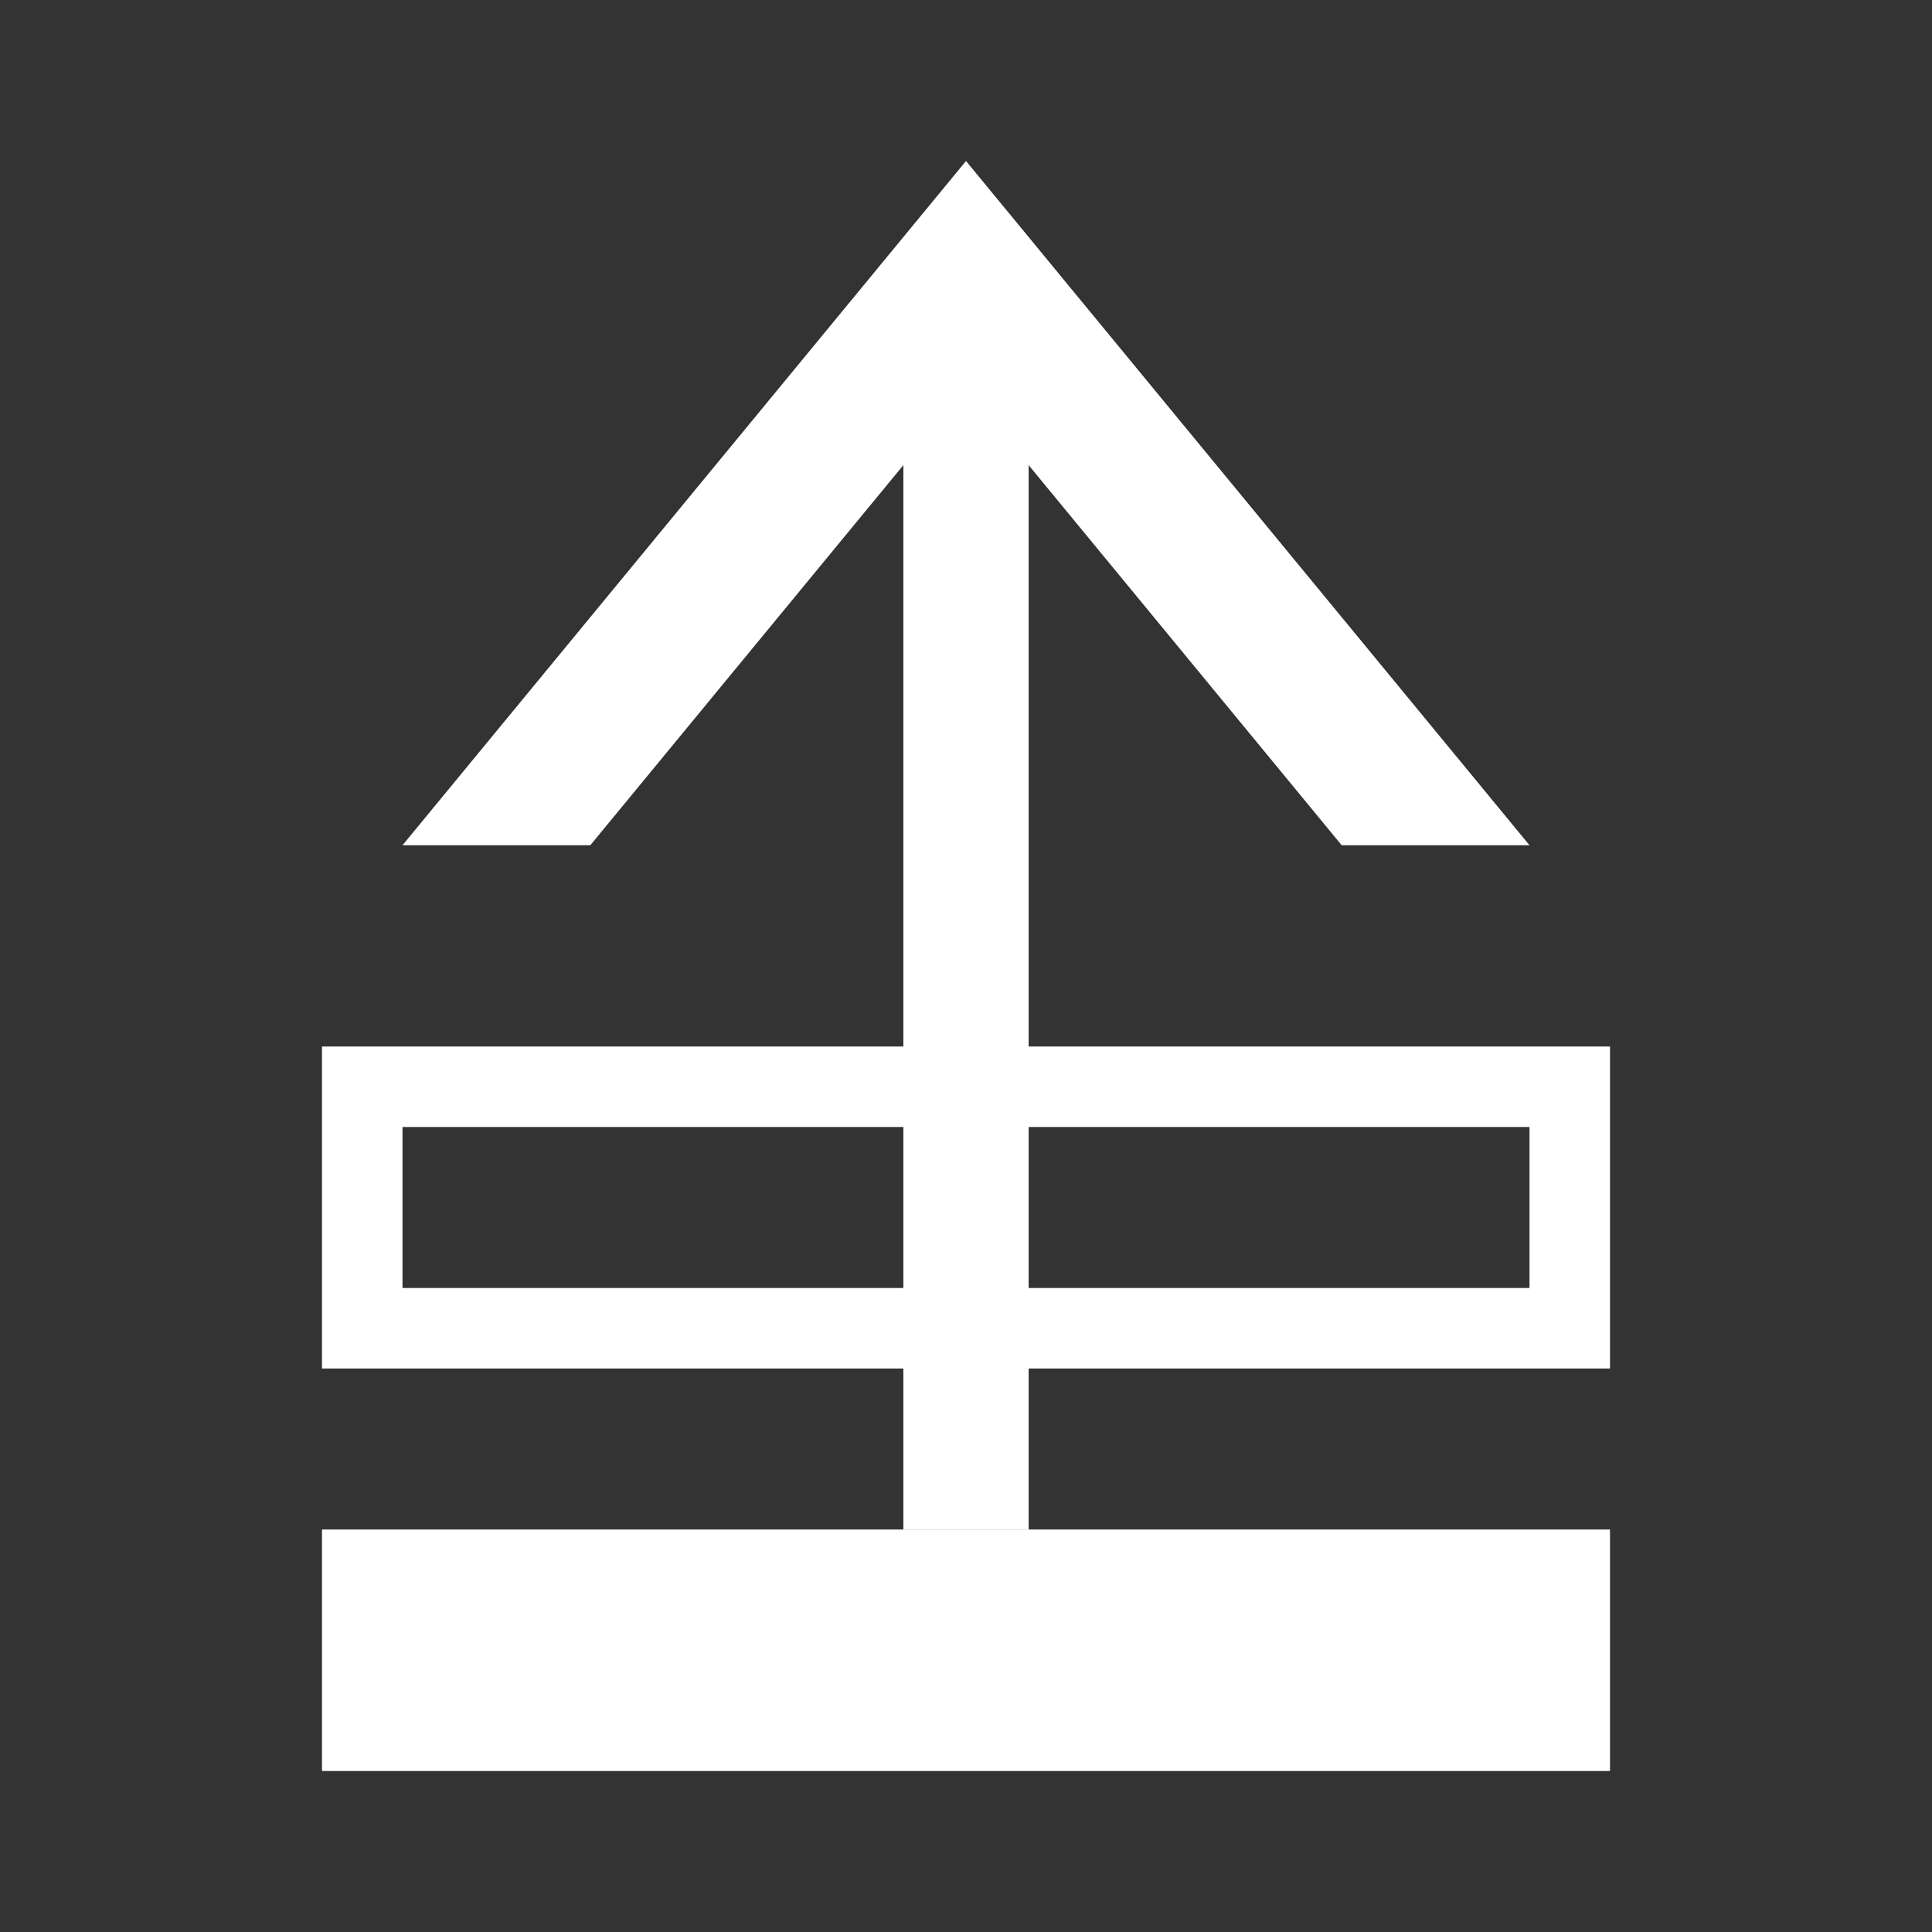 <?xml version="1.0" encoding="UTF-8"?>
<svg width="24px" height="24px" viewBox="0 0 24 24" version="1.1" xmlns="http://www.w3.org/2000/svg" xmlns:xlink="http://www.w3.org/1999/xlink">
    <rect x="0" y="0" width="24" height="24" fill="#333333" stroke="none"/>
    <!-- Generator: Sketch 60 (88103) - https://sketch.com -->
    <title>Icons / Video Control / Move Forward</title>
    <desc>Created with Sketch.</desc>
    <g id="Icons-/-Video-Control-/-Move-Forward" stroke="none" stroke-width="1" fill="none" fill-rule="evenodd">
        <rect id="Icon-Background" x="0" y="0" width="24" height="24"></rect>
        <polygon id="Combined-Shape" fill="#FFFFFF" transform="translate(12, 10.5) rotate(-90) translate(-12, -10.5) " points="16.722 9.722 12 5.833 12 3.5 20.5 10.5 12 17.5 12 15.167 16.722 11.278 3.5 11.278 3.5 9.722"></polygon>
        <path d="M20,13 L20,17 L4,17 L4,13 L20,13 Z M19,14 L5,14 L5,16 L19,16 L19,14 Z" id="Combined-Shape" fill="#FFFFFF"></path>
        <rect id="Rectangle" fill="#FFFFFF" x="4" y="19" width="16" height="3"></rect>
    </g>
</svg>